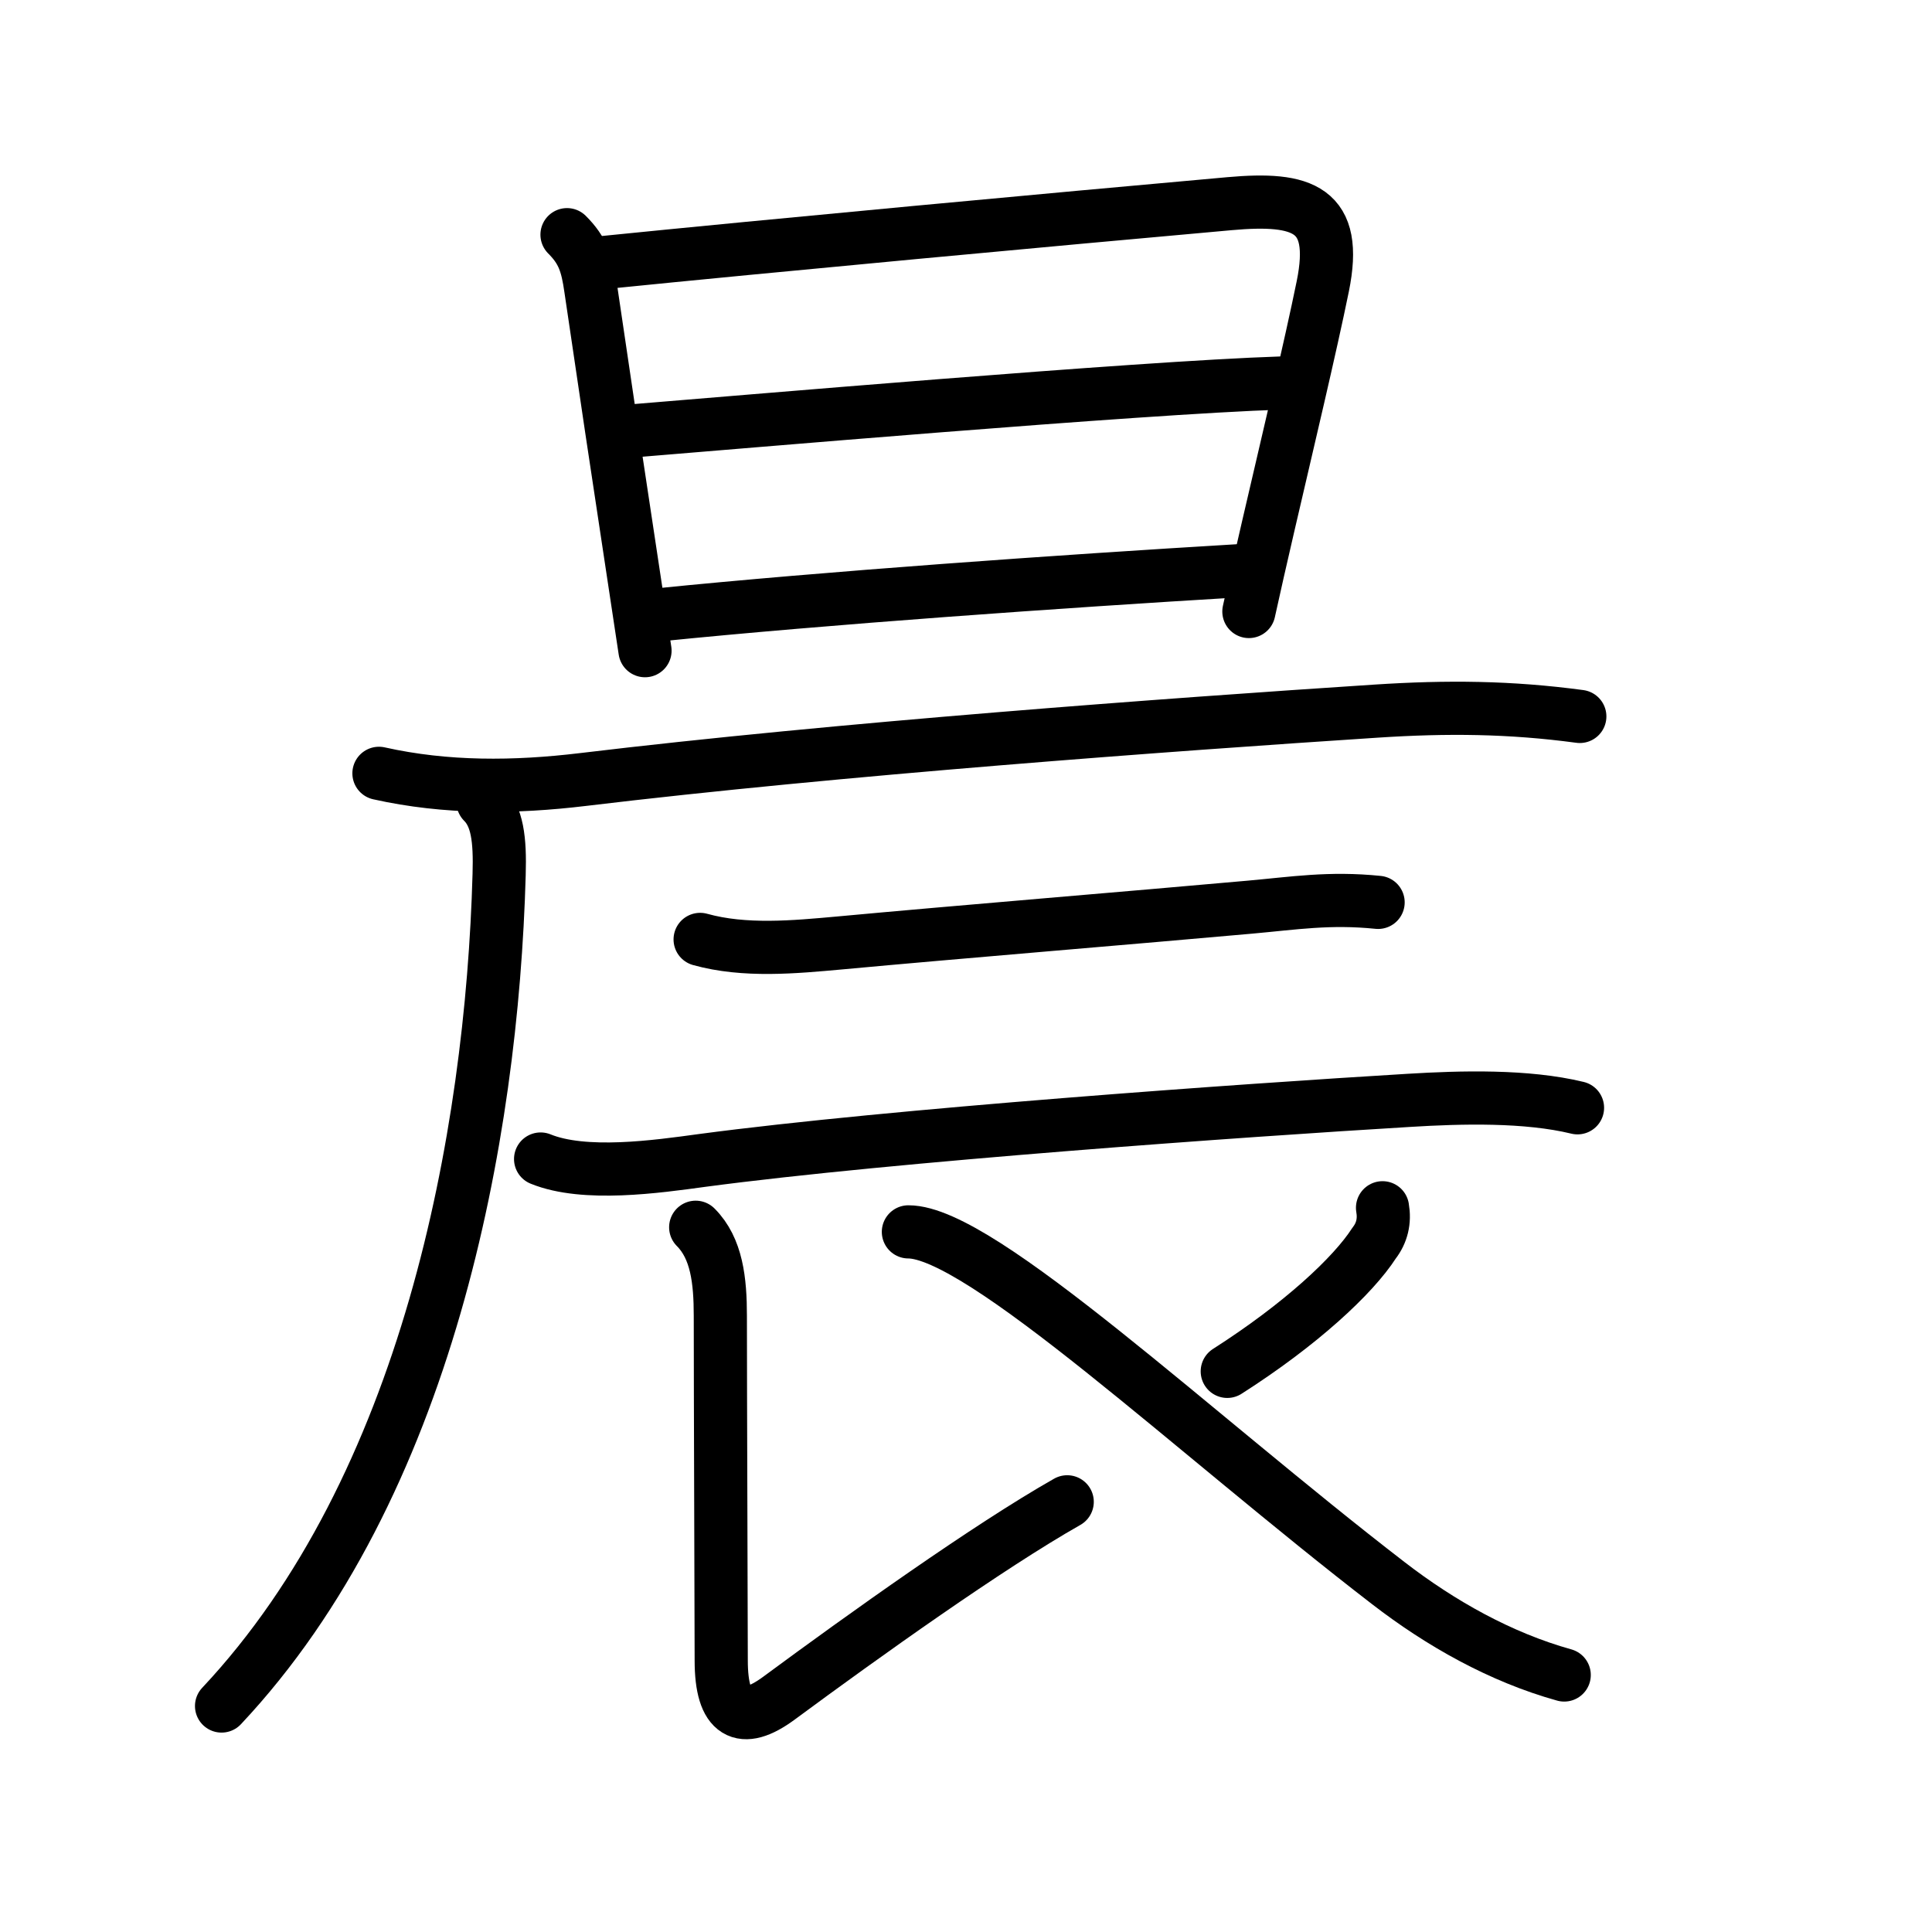 <svg xmlns="http://www.w3.org/2000/svg" width="109" height="109" viewBox="0 0 109 109"><g xmlns:kvg="http://kanjivg.tagaini.net" id="kvg:StrokePaths_06668" style="fill:none;stroke:#000000;stroke-width:3;stroke-linecap:round;stroke-linejoin:round;"><g id="kvg:06668" kvg:element="&#26216;"><g id="kvg:06668-g1" kvg:element="&#26085;" kvg:position="top" kvg:radical="general"><path id="kvg:06668-s1" kvg:type="&#12753;" d="M31.99,13.24c0.89,0.89,1.14,1.64,1.34,3.05c0.8,5.46,1.56,10.53,2.35,15.72c0.23,1.55,0.47,3.11,0.71,4.7"/><path id="kvg:06668-s2" kvg:type="&#12757;a" d="M33.88,14.83c9.79-0.99,25.54-2.45,35.5-3.34c4.14-0.37,6.14,0.29,5.25,4.66c-0.69,3.39-2,8.88-3.08,13.54c-0.41,1.78-0.79,3.43-1.09,4.81"/><path id="kvg:06668-s3" kvg:type="&#12752;a" d="M35.79,24.3c5.33-0.43,28.46-2.43,36.48-2.69"/><path id="kvg:06668-s4" kvg:type="&#12752;a" d="M37.14,34.69c9.51-0.96,22.54-1.88,32.75-2.49"/></g><g id="kvg:06668-g2" kvg:element="&#36784;" kvg:position="bottom"><g id="kvg:06668-g3" kvg:element="&#21378;"><path id="kvg:06668-s5" kvg:type="&#12752;" d="M21.38,43.63c3.8,0.85,7.67,0.81,11.5,0.35c14.38-1.73,33.13-3.1,44.76-3.86c4-0.26,7.55-0.23,11.49,0.3"/><path id="kvg:06668-s6" kvg:type="&#12754;" d="M27.25,45.25c0.81,0.81,0.97,2.09,0.91,4.09c-0.41,14.79-4.04,34.54-15.66,46.91"/></g><path id="kvg:06668-s7" kvg:type="&#12752;" d="M39.5,53c2.51,0.7,5.33,0.43,7.87,0.2c6.57-0.61,16.7-1.44,23.15-2.02c2.47-0.22,4.48-0.55,7.23-0.27"/><path id="kvg:06668-s8" kvg:type="&#12752;" d="M30.5,65.39c2.48,1.01,6.55,0.43,9.11,0.08c10.74-1.43,30.55-2.83,39.88-3.39c2.95-0.18,6.63-0.28,9.51,0.42"/><path id="kvg:06668-s9" kvg:type="&#12761;" d="M39.25,69.24c1.19,1.19,1.39,3.01,1.39,5c0,4.14,0.05,17.44,0.05,19.44c0,3.07,1.17,3.66,3.24,2.14c4.82-3.56,11.82-8.56,16.28-11.09"/><path id="kvg:06668-s10" kvg:type="&#12754;" d="M78,68.14c0.13,0.75-0.03,1.42-0.48,2c-1.18,1.83-4.13,4.58-8.28,7.23"/><path id="kvg:06668-s11" kvg:type="&#12751;" d="M51.25,69.5c4.09,0,16.12,11.38,27.08,19.82c2.94,2.27,6.33,4.18,9.92,5.18"/></g></g></g></svg>